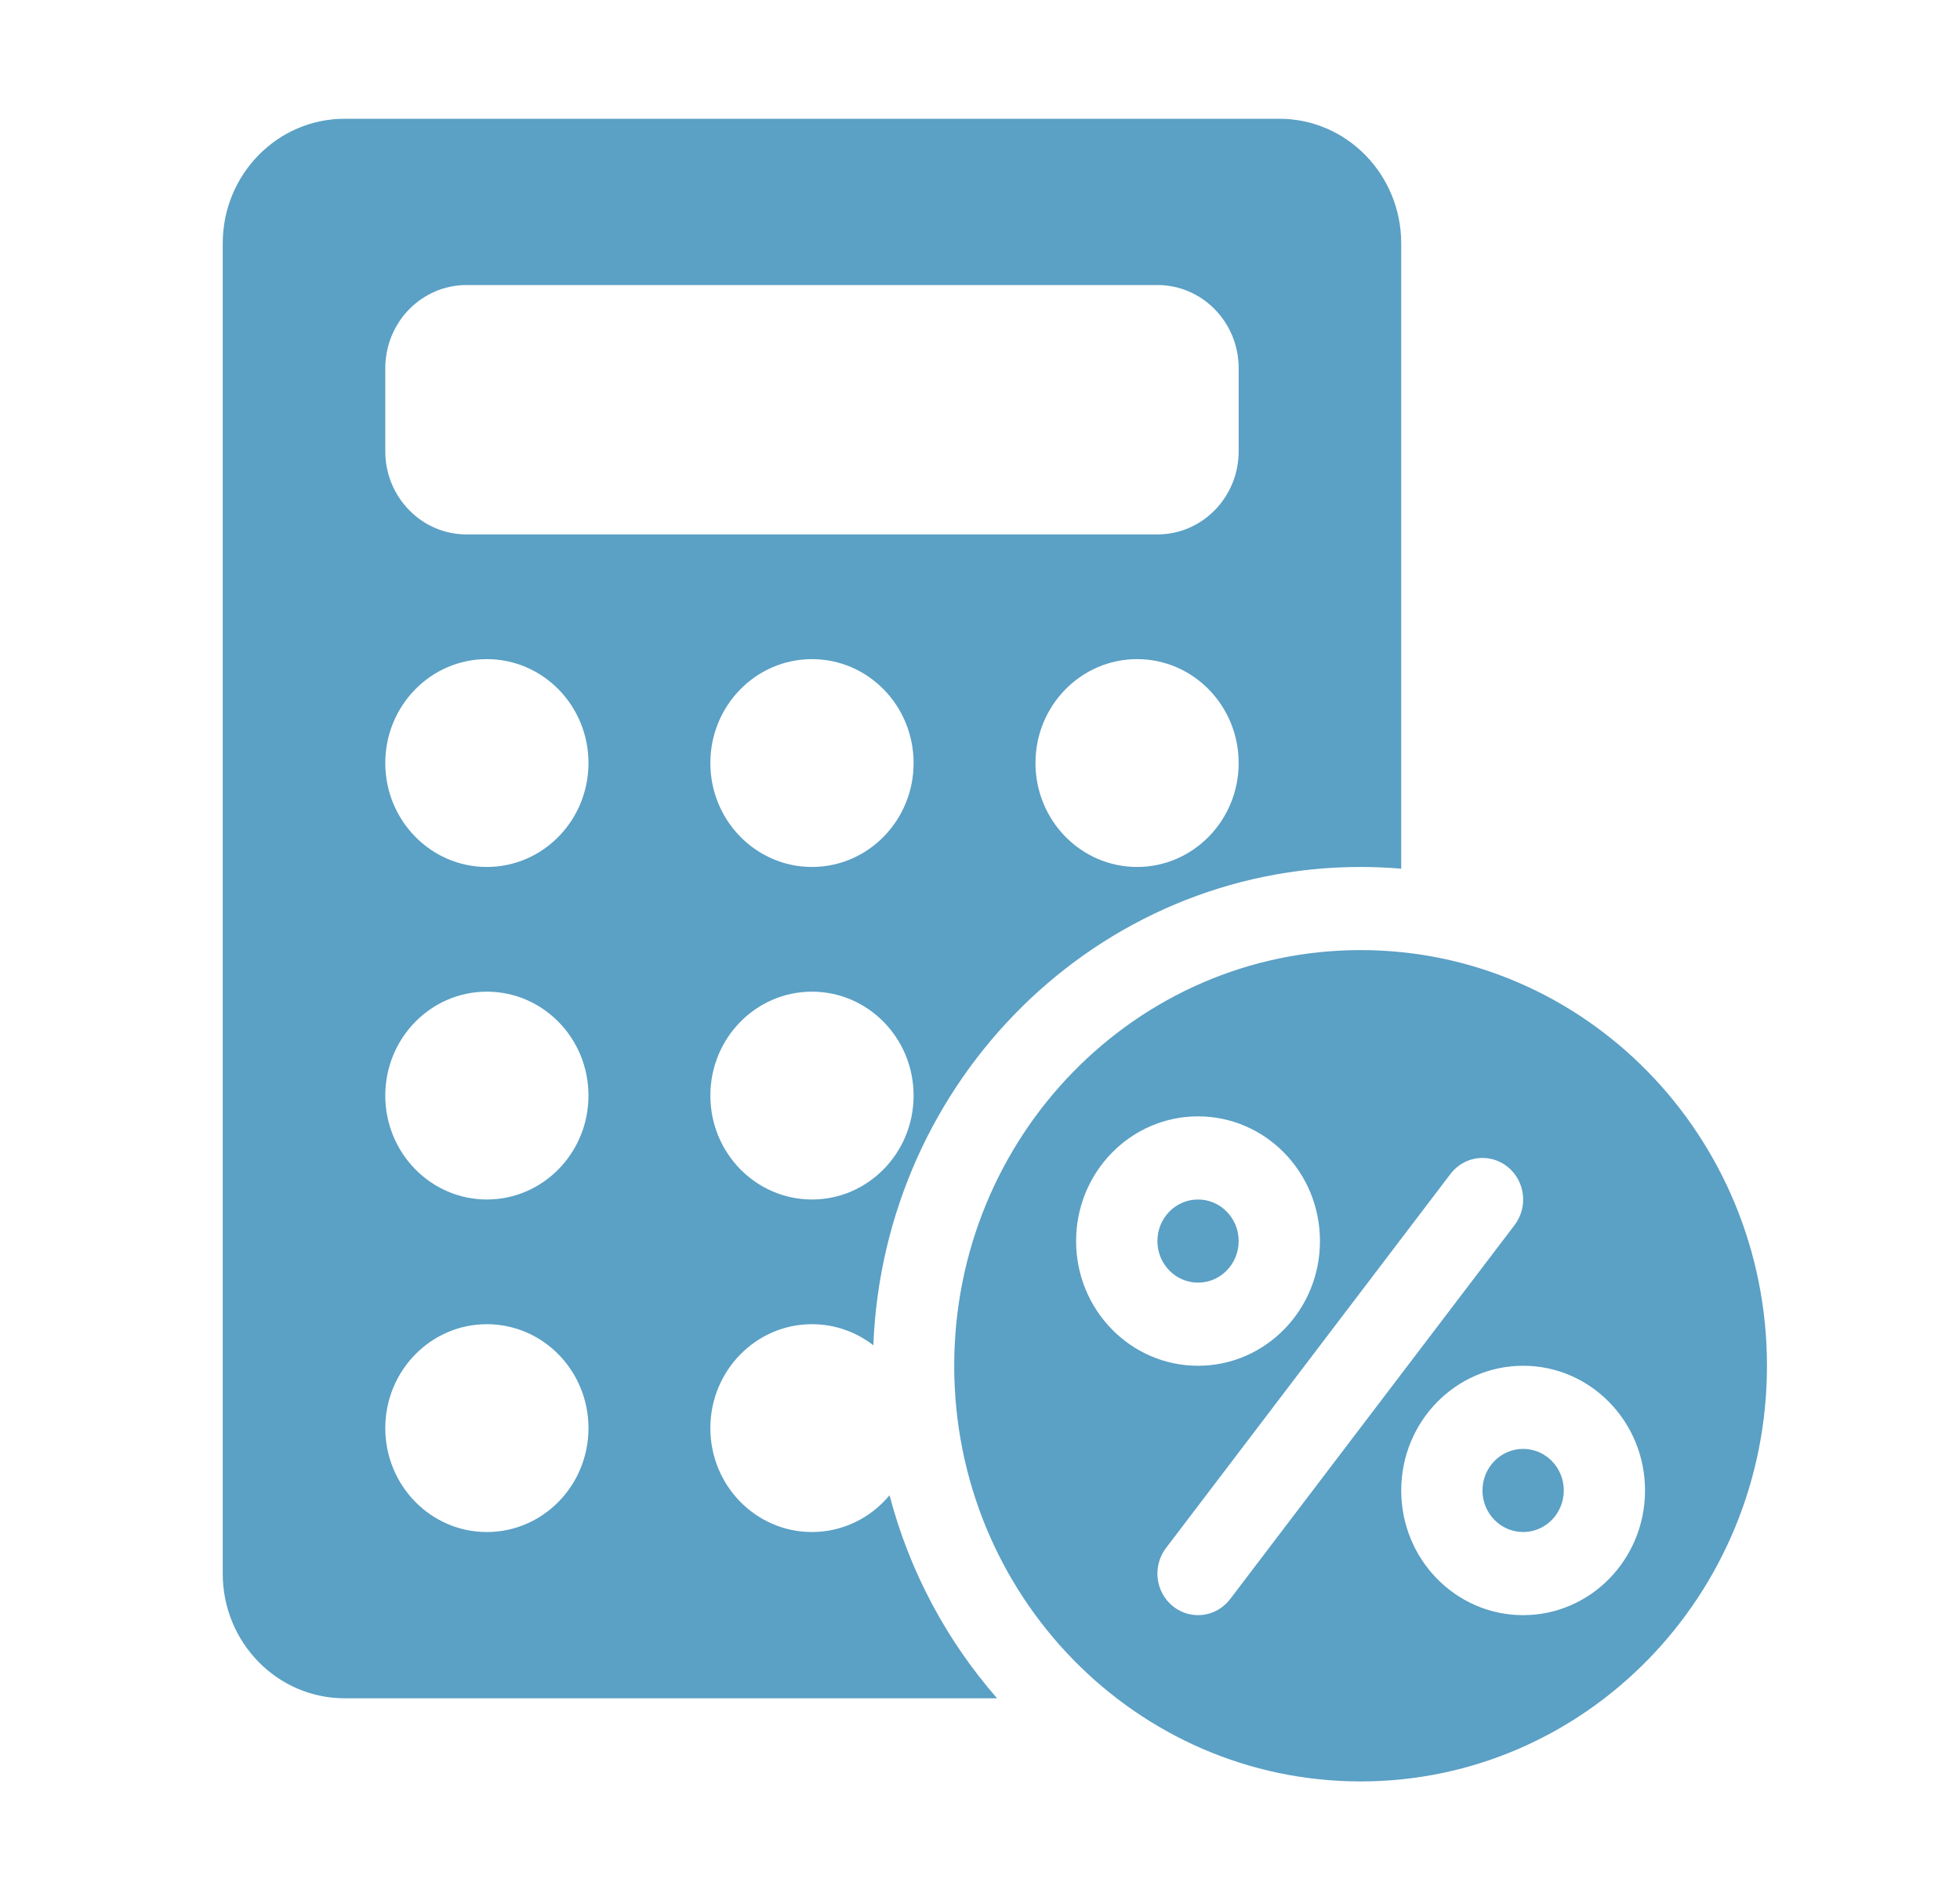 <svg width="33" height="32" viewBox="0 0 33 32" fill="none" xmlns="http://www.w3.org/2000/svg">
<path fill-rule="evenodd" clip-rule="evenodd" d="M5.803 2C4.669 2 3.75 2.94 3.75 4.1V26.5C3.75 27.66 4.669 28.6 5.803 28.6H16.788C15.944 27.635 15.314 26.469 14.977 25.181C14.663 25.559 14.194 25.8 13.671 25.8C12.726 25.8 11.96 25.017 11.96 24.05C11.96 23.084 12.726 22.3 13.671 22.3C14.059 22.3 14.417 22.432 14.704 22.655C14.881 18.176 18.486 14.6 22.908 14.6C23.138 14.6 23.366 14.61 23.592 14.629V4.1C23.592 2.94 22.673 2 21.54 2H5.803ZM6.487 6.2C6.487 5.427 7.1 4.8 7.855 4.8H19.487C20.243 4.8 20.855 5.427 20.855 6.2V7.6C20.855 8.373 20.243 9 19.487 9H7.855C7.1 9 6.487 8.373 6.487 7.6V6.2ZM6.487 12.85C6.487 11.883 7.253 11.1 8.197 11.1C9.142 11.1 9.908 11.883 9.908 12.85C9.908 13.816 9.142 14.6 8.197 14.6C7.253 14.6 6.487 13.816 6.487 12.85ZM6.487 24.05C6.487 23.084 7.253 22.3 8.197 22.3C9.142 22.3 9.908 23.084 9.908 24.05C9.908 25.017 9.142 25.8 8.197 25.8C7.253 25.8 6.487 25.017 6.487 24.05ZM6.487 18.45C6.487 17.483 7.253 16.7 8.197 16.7C9.142 16.7 9.908 17.483 9.908 18.45C9.908 19.416 9.142 20.2 8.197 20.2C7.253 20.2 6.487 19.416 6.487 18.45ZM11.96 18.45C11.96 17.483 12.726 16.7 13.671 16.7C14.616 16.7 15.382 17.483 15.382 18.45C15.382 19.416 14.616 20.2 13.671 20.2C12.726 20.2 11.96 19.416 11.96 18.45ZM11.96 12.85C11.96 11.883 12.726 11.1 13.671 11.1C14.616 11.1 15.382 11.883 15.382 12.85C15.382 13.816 14.616 14.6 13.671 14.6C12.726 14.6 11.96 13.816 11.96 12.85ZM17.434 12.85C17.434 11.883 18.2 11.1 19.145 11.1C20.089 11.1 20.855 11.883 20.855 12.85C20.855 13.816 20.089 14.6 19.145 14.6C18.2 14.6 17.434 13.816 17.434 12.85Z" fill="#5BA0C5"/>
<path d="M19.487 20.9C19.487 20.513 19.793 20.2 20.171 20.2C20.549 20.2 20.855 20.513 20.855 20.9C20.855 21.287 20.549 21.6 20.171 21.6C19.793 21.6 19.487 21.287 19.487 20.9Z" fill="#5BA0C5"/>
<path d="M24.96 25.1C24.96 24.713 25.267 24.4 25.645 24.4C26.023 24.4 26.329 24.713 26.329 25.1C26.329 25.487 26.023 25.8 25.645 25.8C25.267 25.8 24.96 25.487 24.96 25.1Z" fill="#5BA0C5"/>
<path fill-rule="evenodd" clip-rule="evenodd" d="M29.75 23C29.75 26.866 26.687 30 22.908 30C19.129 30 16.066 26.866 16.066 23C16.066 19.134 19.129 16 22.908 16C26.687 16 29.75 19.134 29.75 23ZM20.171 23C21.305 23 22.224 22.06 22.224 20.9C22.224 19.74 21.305 18.8 20.171 18.8C19.037 18.8 18.118 19.74 18.118 20.9C18.118 22.06 19.037 23 20.171 23ZM25.501 20.63C25.733 20.325 25.679 19.885 25.381 19.648C25.082 19.41 24.652 19.465 24.421 19.77L19.631 26.07C19.399 26.375 19.453 26.815 19.751 27.052C20.049 27.29 20.479 27.235 20.711 26.93L25.501 20.63ZM25.645 27.2C26.778 27.2 27.697 26.26 27.697 25.1C27.697 23.94 26.778 23 25.645 23C24.511 23 23.592 23.94 23.592 25.1C23.592 26.26 24.511 27.2 25.645 27.2Z" fill="#5BA0C5"/>
</svg>
